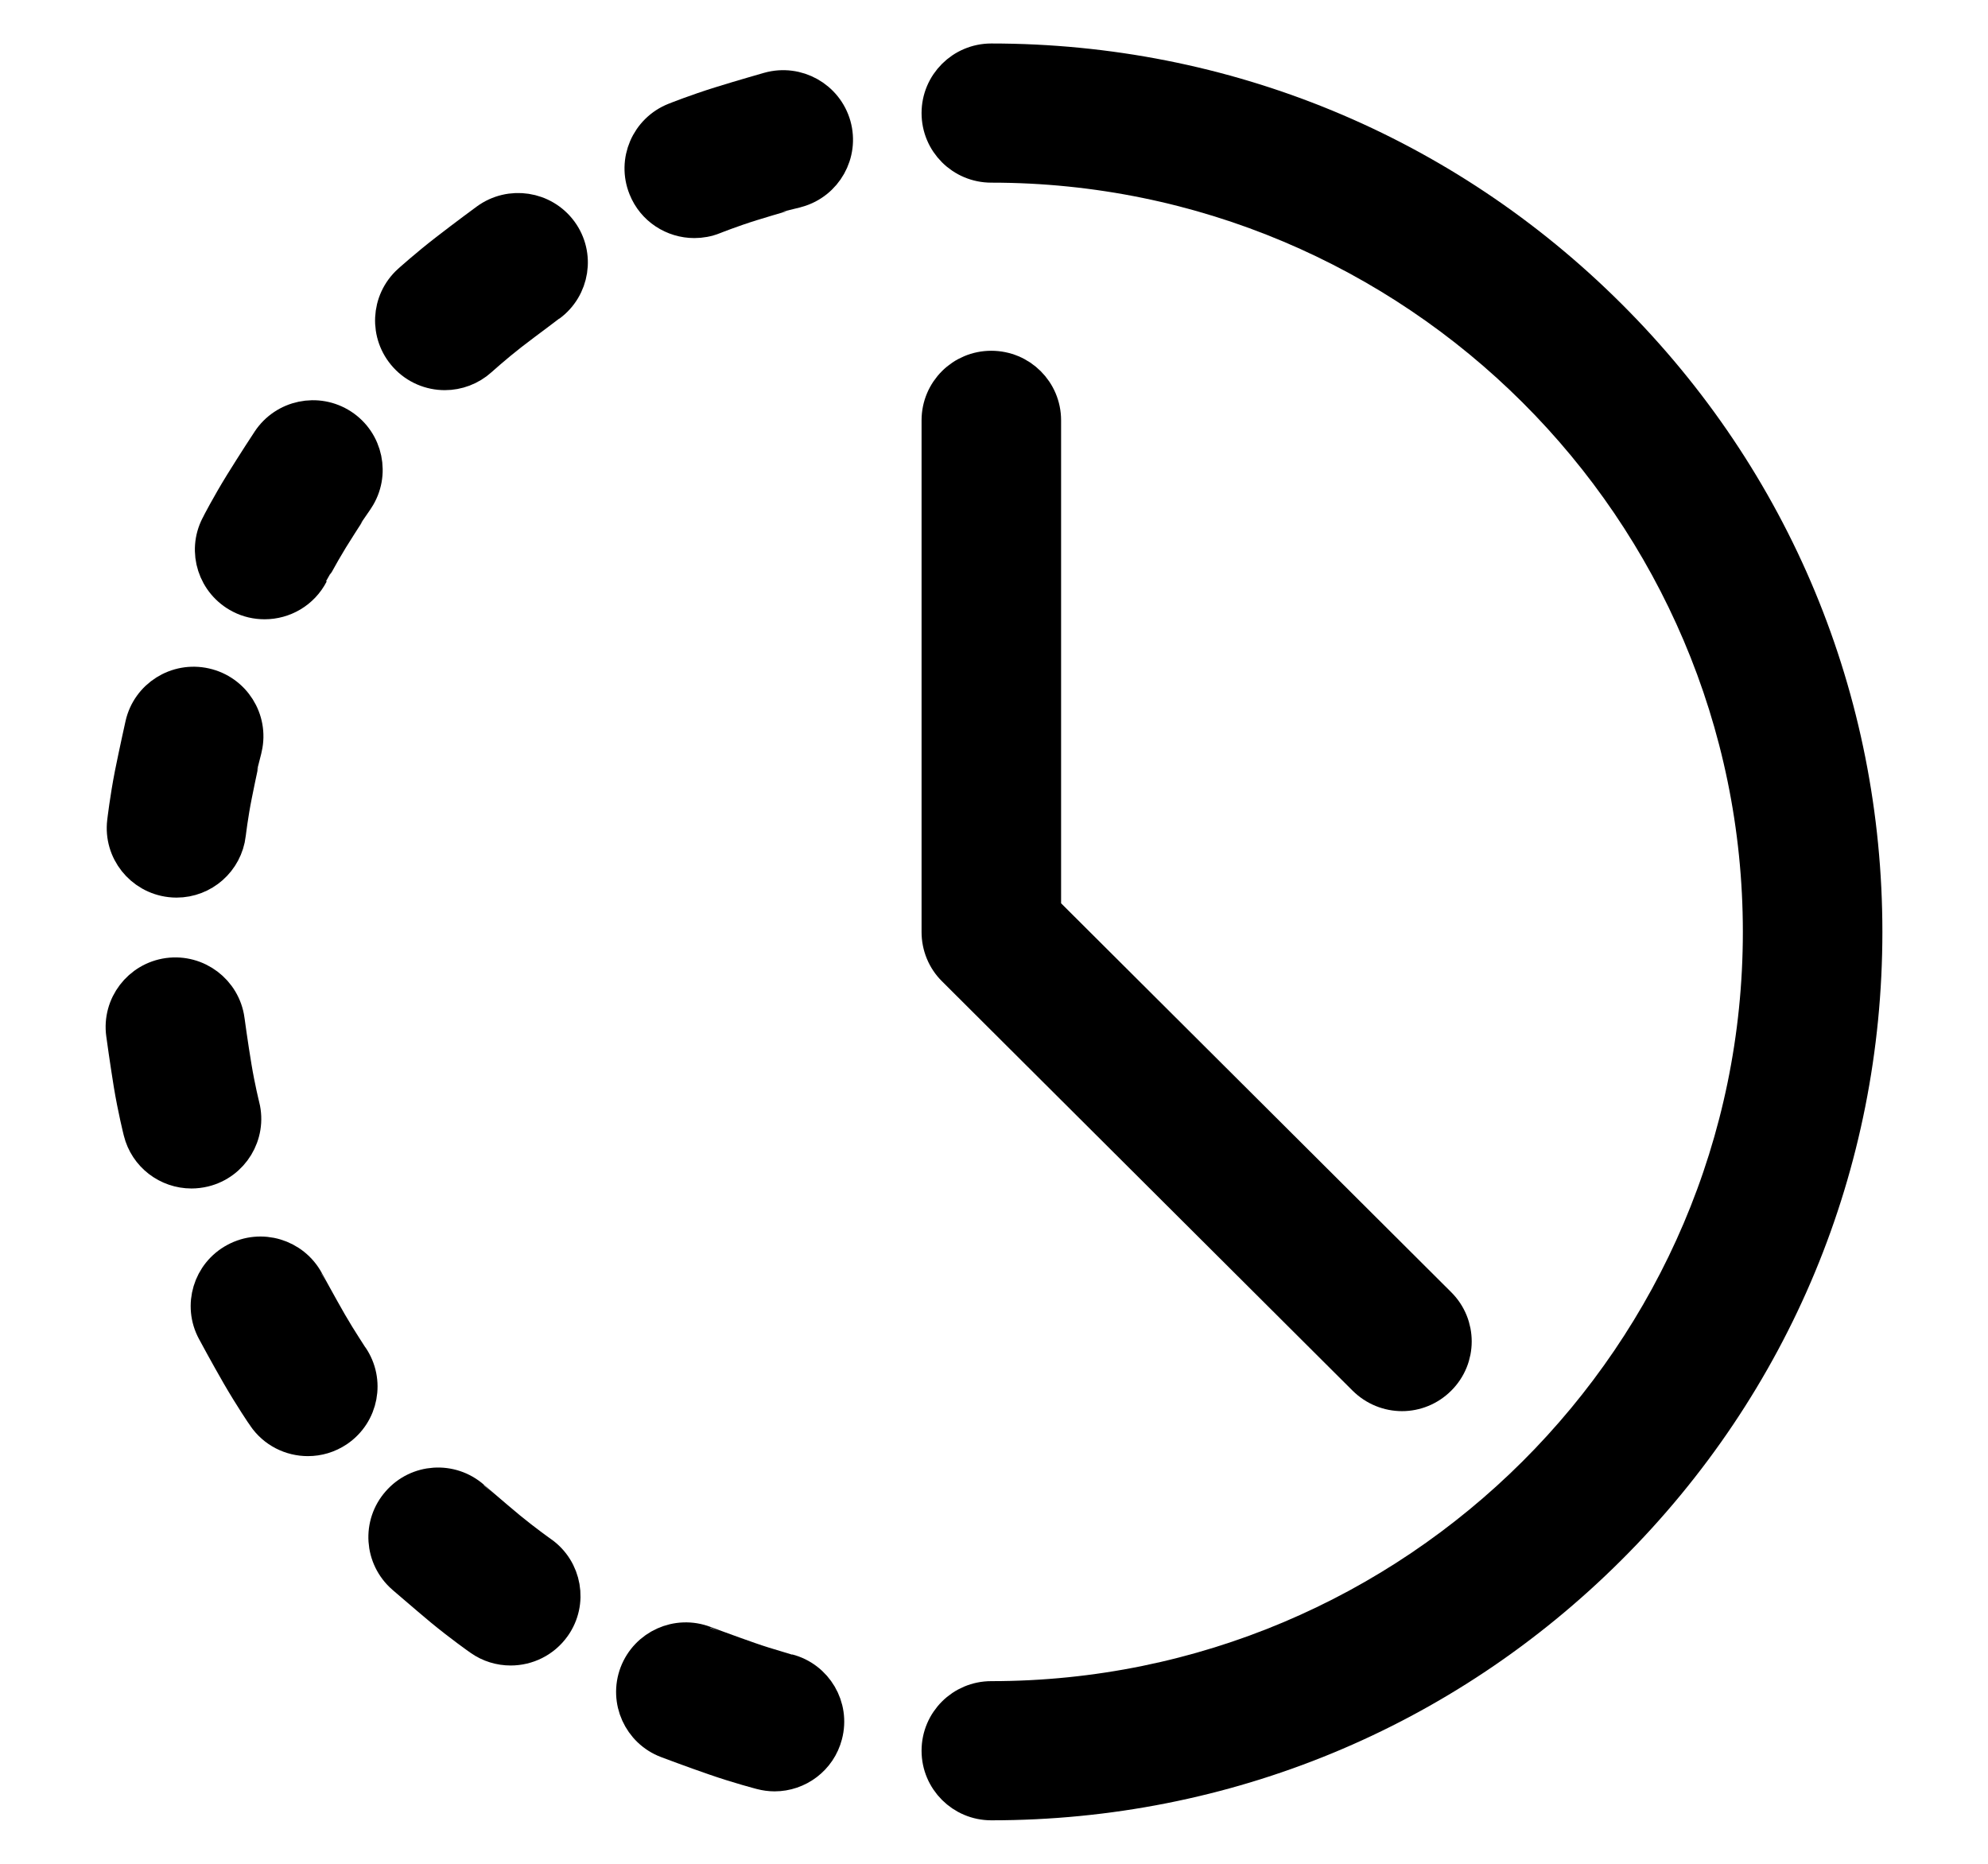 <svg viewBox="0 0 16 15" fill="none" xmlns="http://www.w3.org/2000/svg">
<path d="M12.943 2.55C11.617 1.228 9.854 0.5 7.978 0.5C7.751 0.5 7.567 0.684 7.567 0.91C7.567 1.137 7.751 1.32 7.978 1.32C11.396 1.32 14.177 4.093 14.177 7.5C14.177 10.908 11.396 13.68 7.978 13.68C7.751 13.68 7.567 13.863 7.567 14.09C7.567 14.316 7.751 14.5 7.978 14.5C9.854 14.5 11.617 13.772 12.943 12.45C14.27 11.128 15 9.37 15 7.5C15 5.63 14.27 3.872 12.943 2.55Z" fill="currentColor" stroke="currentColor" stroke-width="0.3"/>
<path d="M10.992 11.086C11.073 11.166 11.178 11.207 11.284 11.207C11.389 11.207 11.494 11.166 11.574 11.086C11.735 10.926 11.735 10.666 11.574 10.506L8.39 7.332V3.383C8.39 3.156 8.206 2.973 7.978 2.973C7.751 2.973 7.567 3.156 7.567 3.383V7.501C7.567 7.61 7.61 7.715 7.687 7.791L10.992 11.086Z" fill="currentColor" stroke="currentColor" stroke-width="0.3"/>
<path d="M5.588 1.766C5.425 1.766 5.27 1.669 5.206 1.508C5.121 1.298 5.224 1.059 5.435 0.975C5.442 0.972 5.611 0.905 5.801 0.846C5.98 0.79 6.183 0.733 6.192 0.73C6.411 0.669 6.638 0.796 6.7 1.014C6.761 1.232 6.634 1.458 6.416 1.52C6.414 1.52 6.214 1.577 6.046 1.629C5.888 1.678 5.742 1.736 5.74 1.737C5.69 1.757 5.639 1.766 5.588 1.766Z" fill="currentColor" stroke="currentColor" stroke-width="0.3"/>
<path d="M3.58 2.99C3.469 2.99 3.357 2.945 3.276 2.856C3.123 2.688 3.135 2.429 3.303 2.276C3.309 2.271 3.444 2.149 3.601 2.028C3.749 1.913 3.919 1.788 3.926 1.783C4.11 1.649 4.367 1.688 4.502 1.871C4.636 2.053 4.596 2.31 4.413 2.444C4.412 2.445 4.245 2.567 4.105 2.675C3.975 2.776 3.858 2.882 3.857 2.883C3.778 2.954 3.679 2.99 3.58 2.99Z" fill="currentColor" stroke="currentColor" stroke-width="0.3"/>
<path d="M2.13 4.834C2.066 4.834 2.002 4.82 1.942 4.789C1.74 4.685 1.66 4.438 1.764 4.237C1.767 4.23 1.851 4.068 1.955 3.9C2.054 3.74 2.169 3.564 2.174 3.557C2.299 3.367 2.554 3.314 2.744 3.438C2.934 3.562 2.987 3.817 2.863 4.006C2.861 4.008 2.748 4.18 2.655 4.33C2.569 4.47 2.497 4.61 2.496 4.611C2.423 4.753 2.279 4.834 2.13 4.834Z" fill="currentColor" stroke="currentColor" stroke-width="0.3"/>
<path d="M1.541 9.415C1.356 9.415 1.188 9.29 1.142 9.103C1.14 9.095 1.096 8.919 1.064 8.724C1.034 8.539 1.005 8.33 1.004 8.321C0.973 8.097 1.131 7.89 1.356 7.859C1.581 7.829 1.788 7.986 1.819 8.21C1.819 8.212 1.847 8.417 1.876 8.59C1.903 8.754 1.94 8.905 1.941 8.907C1.995 9.127 1.86 9.349 1.64 9.403C1.606 9.411 1.573 9.415 1.541 9.415Z" fill="currentColor" stroke="currentColor" stroke-width="0.3"/>
<path d="M1.421 7.074C1.405 7.074 1.389 7.073 1.372 7.071C1.147 7.044 0.985 6.841 1.012 6.616C1.013 6.608 1.034 6.428 1.072 6.234C1.109 6.05 1.155 5.844 1.157 5.835C1.207 5.615 1.427 5.476 1.649 5.526C1.871 5.576 2.01 5.795 1.96 6.016C1.959 6.018 1.914 6.22 1.88 6.392C1.847 6.555 1.829 6.71 1.829 6.711C1.804 6.92 1.627 7.074 1.421 7.074Z" fill="currentColor" stroke="currentColor" stroke-width="0.3"/>
<path d="M2.478 11.569C2.346 11.569 2.217 11.506 2.138 11.39C2.133 11.384 2.031 11.233 1.932 11.062C1.838 10.899 1.738 10.714 1.734 10.706C1.626 10.507 1.701 10.258 1.901 10.151C2.101 10.043 2.351 10.118 2.459 10.318C2.46 10.319 2.558 10.501 2.646 10.654C2.728 10.796 2.816 10.926 2.817 10.928C2.945 11.115 2.897 11.37 2.709 11.498C2.638 11.546 2.558 11.569 2.478 11.569Z" fill="currentColor" stroke="currentColor" stroke-width="0.3"/>
<path d="M4.11 13.254C4.028 13.254 3.945 13.23 3.873 13.179C3.867 13.175 3.718 13.07 3.565 12.944C3.421 12.824 3.262 12.685 3.255 12.68C3.084 12.53 3.067 12.271 3.217 12.101C3.366 11.93 3.626 11.913 3.797 12.063C3.799 12.064 3.955 12.2 4.09 12.312C4.218 12.417 4.346 12.508 4.348 12.509C4.533 12.639 4.578 12.895 4.447 13.08C4.366 13.194 4.239 13.254 4.11 13.254Z" fill="currentColor" stroke="currentColor" stroke-width="0.3"/>
<path d="M6.234 14.267C6.199 14.267 6.164 14.262 6.129 14.253C6.122 14.251 5.945 14.205 5.758 14.14C5.58 14.079 5.383 14.004 5.374 14.001C5.162 13.921 5.055 13.684 5.135 13.472C5.216 13.26 5.453 13.153 5.666 13.234C5.667 13.234 5.861 13.307 6.028 13.365C6.185 13.42 6.336 13.459 6.338 13.46C6.557 13.517 6.689 13.741 6.631 13.96C6.583 14.145 6.416 14.267 6.234 14.267Z" fill="currentColor" stroke="currentColor" stroke-width="0.3"/>
</svg>
